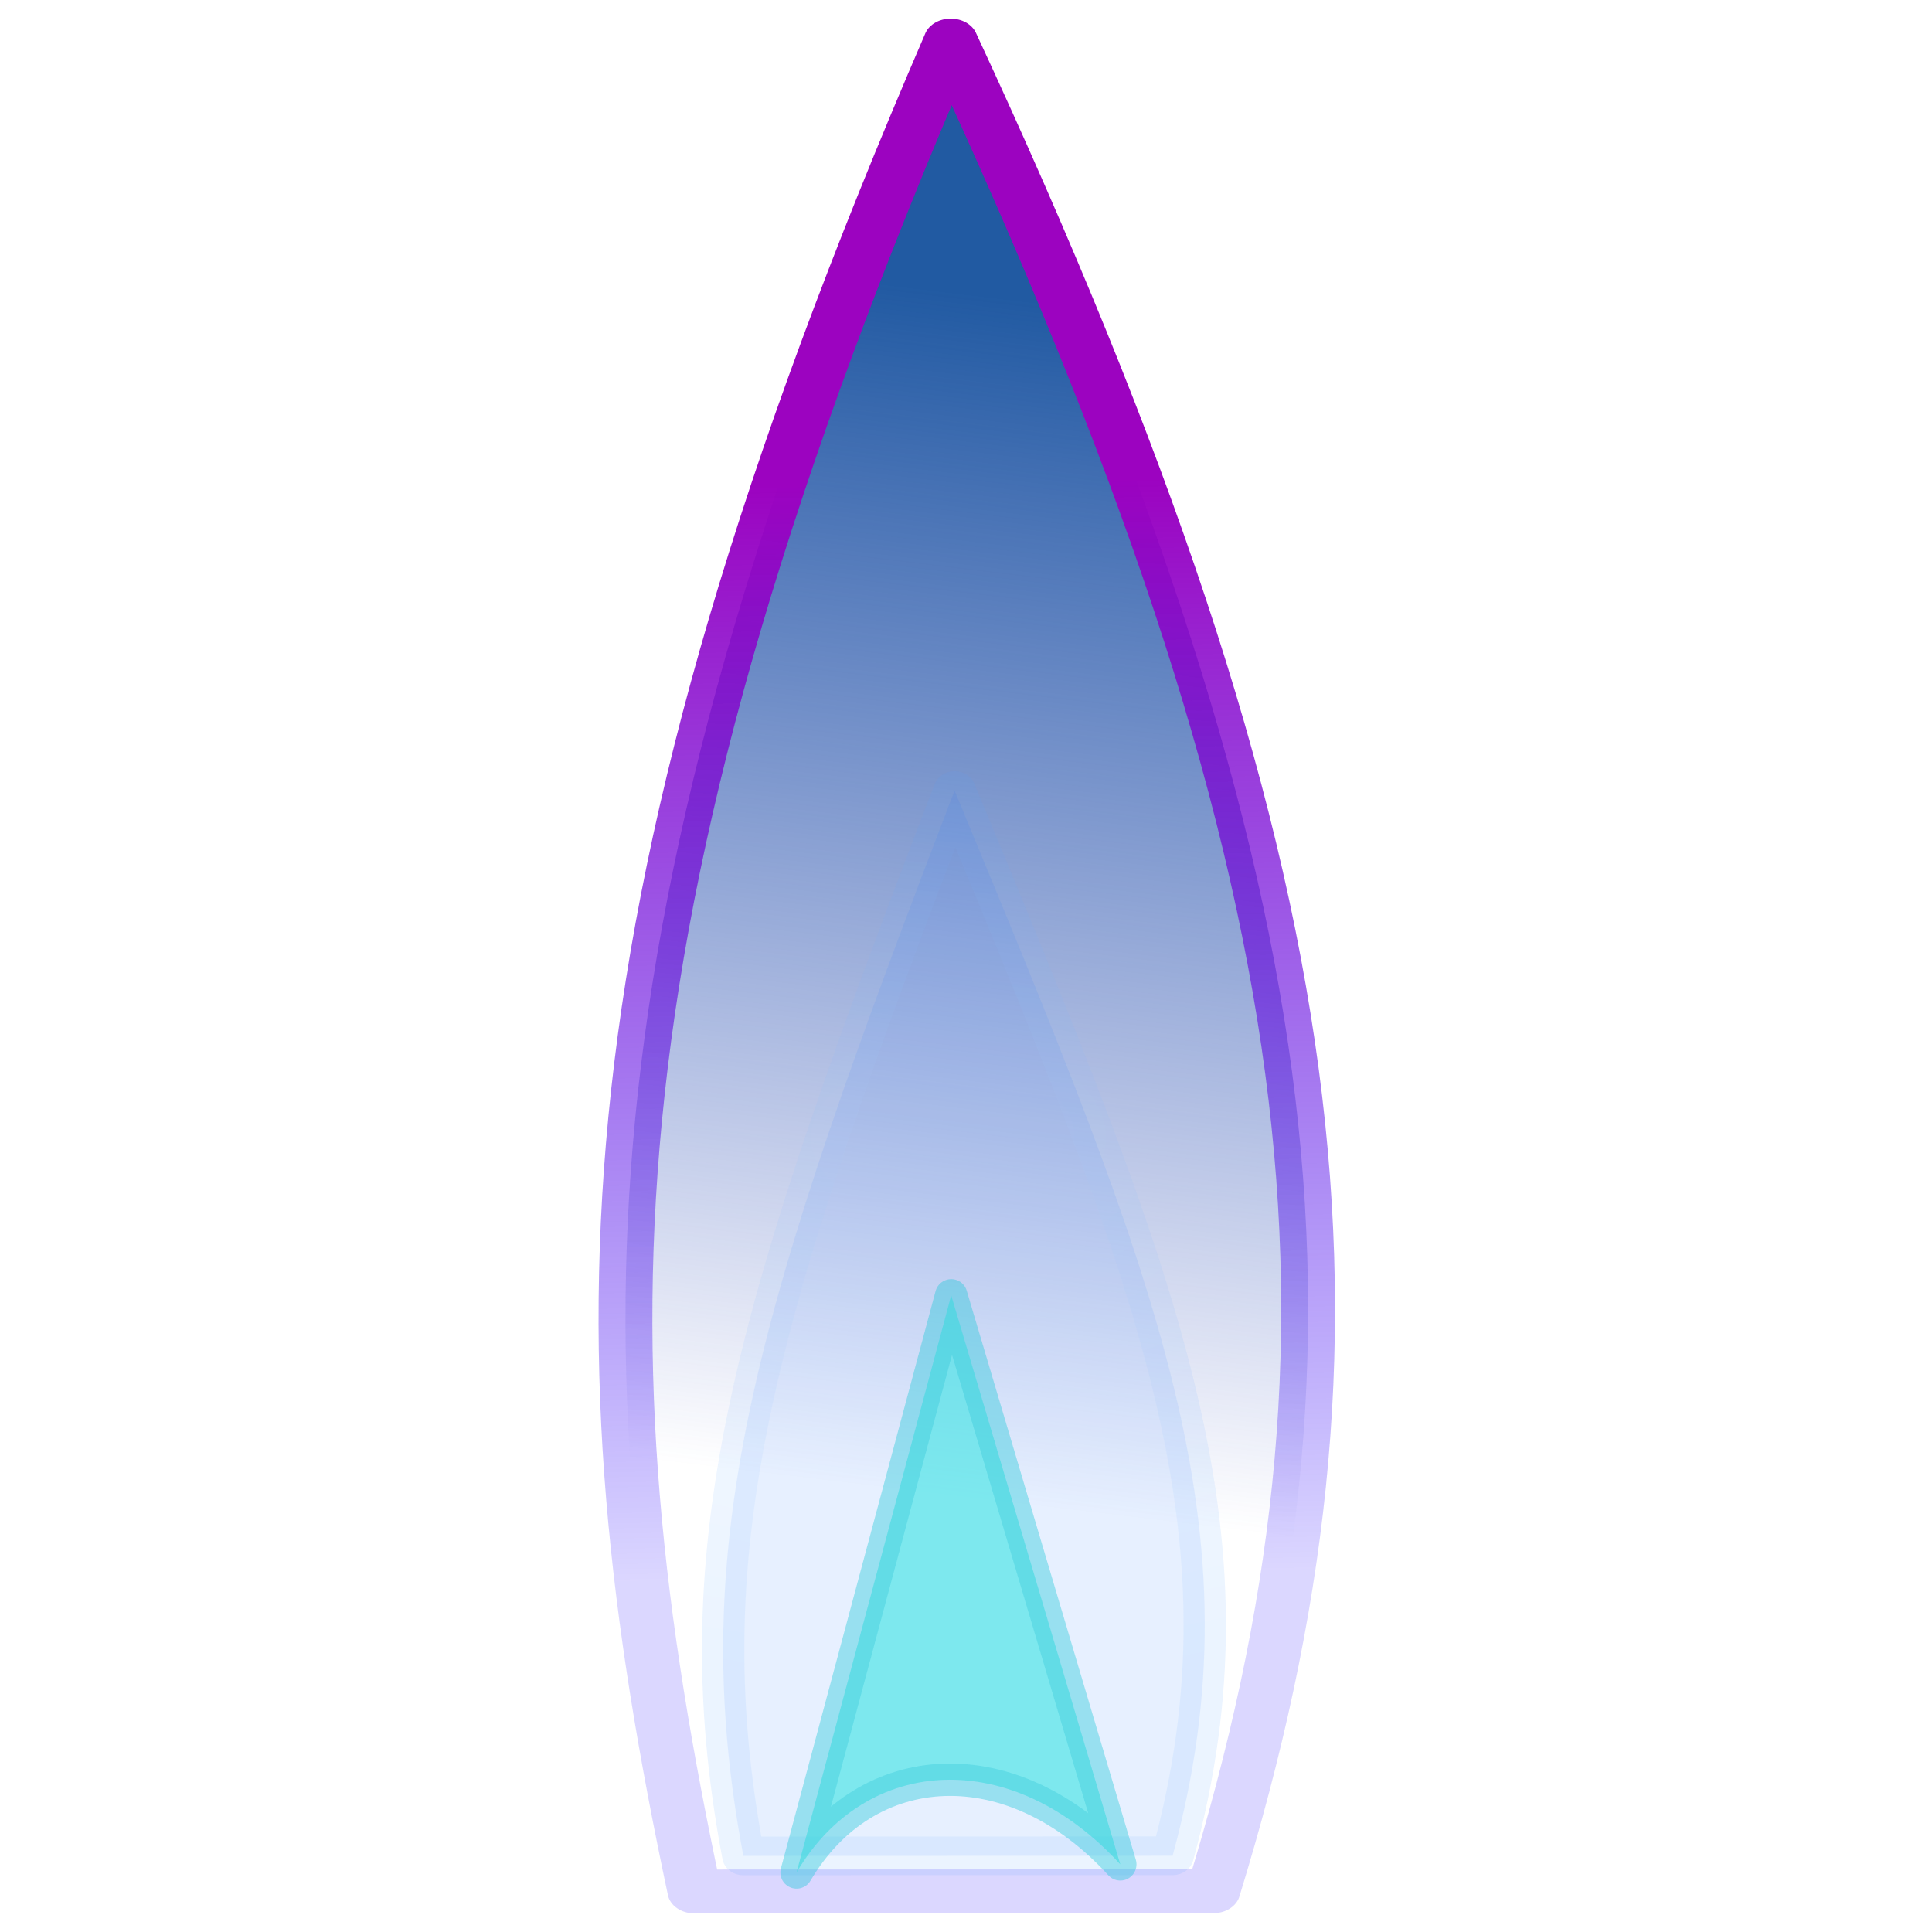 <?xml version="1.0" encoding="UTF-8" standalone="no"?>
<!-- Created with Inkscape (http://www.inkscape.org/) -->

<svg
   xmlns:dc="http://purl.org/dc/elements/1.1/"
   xmlns:cc="http://creativecommons.org/ns#"
   xmlns:rdf="http://www.w3.org/1999/02/22-rdf-syntax-ns#"
   xmlns:svg="http://www.w3.org/2000/svg"
   xmlns="http://www.w3.org/2000/svg"
   xmlns:xlink="http://www.w3.org/1999/xlink"
   xmlns:sodipodi="http://sodipodi.sourceforge.net/DTD/sodipodi-0.dtd"
   xmlns:inkscape="http://www.inkscape.org/namespaces/inkscape"
   width="238.72"
   height="238.718"
   id="svg2"
   version="1.1"
   inkscape:version="0.48.4 r9939"
   sodipodi:docname="icon.svg">
  <defs
     id="defs4">
    <linearGradient
       id="linearGradient4015">
      <stop
         style="stop-color:#ffffff;stop-opacity:1;"
         offset="0"
         id="stop4017" />
      <stop
         style="stop-color:#51e7d7;stop-opacity:0;"
         offset="1"
         id="stop4019" />
    </linearGradient>
    <linearGradient
       id="linearGradient3999">
      <stop
         style="stop-color:#93c2ff;stop-opacity:1;"
         offset="0"
         id="stop4001" />
      <stop
         style="stop-color:#2785ff;stop-opacity:1;"
         offset="1"
         id="stop4003" />
    </linearGradient>
    <linearGradient
       id="linearGradient3991">
      <stop
         style="stop-color:#9c03c0;stop-opacity:1;"
         offset="0"
         id="stop3993" />
      <stop
         style="stop-color:#2204ff;stop-opacity:0.161;"
         offset="1"
         id="stop3995" />
    </linearGradient>
    <linearGradient
       id="linearGradient3981">
      <stop
         style="stop-color:#215aa2;stop-opacity:1;"
         offset="0"
         id="stop3983" />
      <stop
         style="stop-color:#223eb6;stop-opacity:0;"
         offset="1"
         id="stop3985" />
    </linearGradient>
    <filter
       inkscape:collect="always"
       id="filter4011"
       x="-0.101"
       width="1.202"
       y="-0.042"
       height="1.083"
       color-interpolation-filters="sRGB">
      <feGaussianBlur
         inkscape:collect="always"
         stdDeviation="3.898"
         id="feGaussianBlur4013" />
    </filter>
    <filter
       inkscape:collect="always"
       id="filter4027"
       x="-0.134"
       width="1.267"
       y="-0.075"
       height="1.15"
       color-interpolation-filters="sRGB">
      <feGaussianBlur
         inkscape:collect="always"
         stdDeviation="2.226"
         id="feGaussianBlur4029" />
    </filter>
    <filter
       inkscape:collect="always"
       id="filter4035"
       color-interpolation-filters="sRGB">
      <feGaussianBlur
         inkscape:collect="always"
         stdDeviation="1.462"
         id="feGaussianBlur4037" />
    </filter>
    <linearGradient
       inkscape:collect="always"
       xlink:href="#linearGradient3981"
       id="linearGradient4065"
       gradientUnits="userSpaceOnUse"
       x1="498.456"
       y1="371.336"
       x2="476.924"
       y2="517.244" />
    <linearGradient
       inkscape:collect="always"
       xlink:href="#linearGradient3991"
       id="linearGradient4067"
       gradientUnits="userSpaceOnUse"
       x1="497.777"
       y1="395.089"
       x2="500.676"
       y2="530.138" />
    <radialGradient
       inkscape:collect="always"
       xlink:href="#linearGradient3999"
       id="radialGradient4069"
       gradientUnits="userSpaceOnUse"
       gradientTransform="matrix(3.246,4.7143711e-4,-2.651908e-4,2.188,-1121.569,-537.528)"
       cx="498.172"
       cy="434.444"
       fx="498.172"
       fy="434.444"
       r="53.059" />
    <linearGradient
       inkscape:collect="always"
       xlink:href="#linearGradient3981"
       id="linearGradient4141"
       gradientUnits="userSpaceOnUse"
       x1="498.456"
       y1="371.336"
       x2="476.924"
       y2="517.244" />
    <linearGradient
       inkscape:collect="always"
       xlink:href="#linearGradient3991"
       id="linearGradient4143"
       gradientUnits="userSpaceOnUse"
       x1="497.777"
       y1="395.089"
       x2="500.676"
       y2="530.138" />
  </defs>
  <sodipodi:namedview
     id="base"
     pagecolor="#000000"
     bordercolor="#666666"
     borderopacity="1.0"
     inkscape:pageopacity="1"
     inkscape:pageshadow="2"
     inkscape:zoom="1.4735376"
     inkscape:cx="-50.254733"
     inkscape:cy="135.81847"
     inkscape:document-units="px"
     inkscape:current-layer="layer1"
     showgrid="false"
     showguides="true"
     inkscape:guide-bbox="true"
     inkscape:window-width="1366"
     inkscape:window-height="714"
     inkscape:window-x="0"
     inkscape:window-y="27"
     inkscape:window-maximized="1"
     fit-margin-top="0"
     fit-margin-left="0"
     fit-margin-right="0"
     fit-margin-bottom="0" />
  <g
     inkscape:label="Layer 1"
     inkscape:groupmode="layer"
     id="layer1"
     transform="translate(-455.576,-335.461)">
    <path
       style="color:#000000;fill:url(#linearGradient4141);fill-opacity:1;fill-rule:nonzero;stroke:url(#linearGradient4143);stroke-width:5.415;stroke-linecap:round;stroke-linejoin:round;stroke-miterlimit:4.1;stroke-opacity:1;stroke-dasharray:none;stroke-dashoffset:0;marker:none;visibility:visible;display:inline;overflow:visible;filter:url(#filter4035);enable-background:accumulate"
       d="m 473.011,569.171 52.204,-0.023 c 17.209,-68.761 12.702,-125.307 -26.416,-228.678 -38.004,108.13 -37.325,161.969 -25.788,228.701 z"
       id="path3864"
       inkscape:connector-curvature="0"
       sodipodi:nodetypes="cccc"
       transform="matrix(1.228,0,0,1,-39.475,0)" />
    <path
       style="opacity:0.309;color:#000000;fill:#0263ff;fill-opacity:1;fill-rule:nonzero;stroke:url(#radialGradient4069);stroke-width:8.159;stroke-linecap:round;stroke-linejoin:round;stroke-miterlimit:4.1;stroke-opacity:1;stroke-dasharray:none;stroke-dashoffset:0;marker:none;visibility:visible;display:inline;overflow:visible;filter:url(#filter4011);enable-background:accumulate"
       d="m 456.955,564.76 82.743,-0.023 c 17.209,-68.761 -2.907,-121.235 -42.024,-224.606 -38.004,108.13 -52.255,157.897 -40.718,224.629 z"
       id="path3864-6"
       inkscape:connector-curvature="0"
       sodipodi:nodetypes="cccc"
       transform="matrix(0.641,0,0,0.586,254.518,233.826)" />
    <path
       style="opacity:0.809;fill:#47e4e6;fill-opacity:1;stroke:#22c8d7;stroke-width:4;stroke-linecap:round;stroke-linejoin:round;stroke-miterlimit:4;stroke-opacity:0.613;stroke-dasharray:none;filter:url(#filter4027)"
       d="m 554.001,566.823 19.108,-71.311 20.892,70.311 c -13.333,-14.597 -31.417,-13.585 -40,1 z"
       id="path3078-0"
       inkscape:connector-curvature="0"
       sodipodi:nodetypes="cccc" />
  </g>
</svg>
